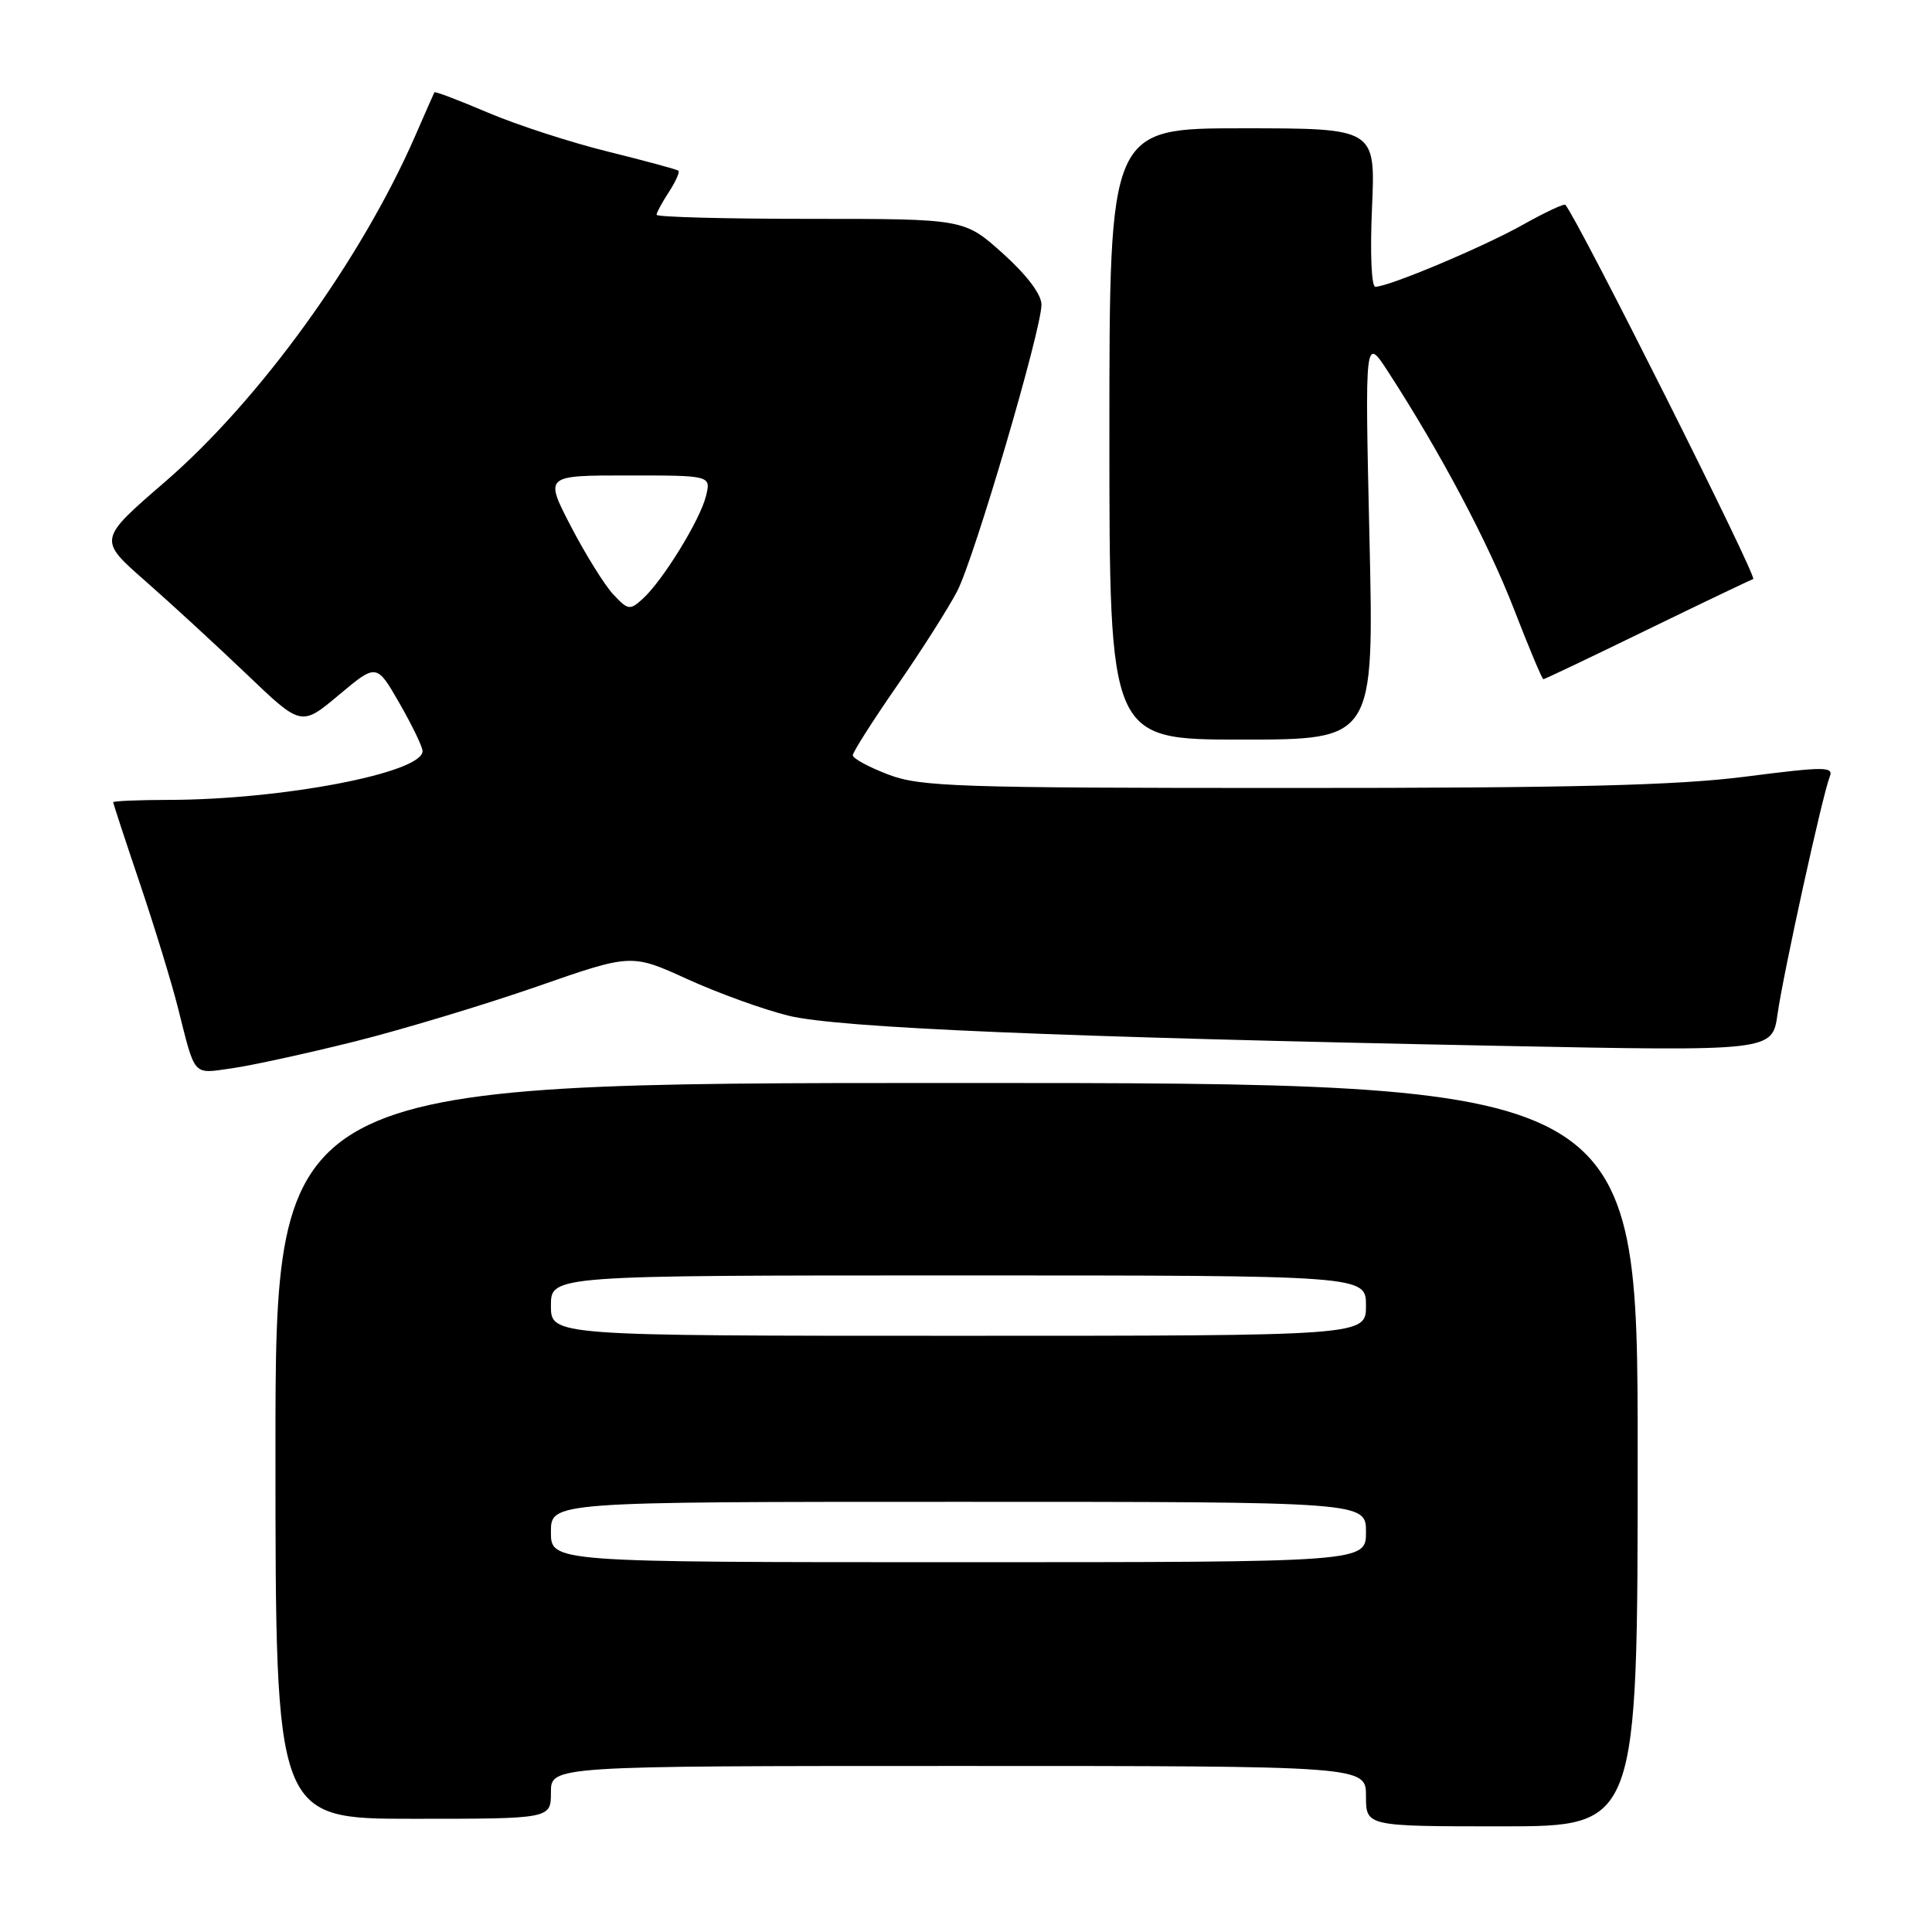 <?xml version="1.0" encoding="UTF-8" standalone="no"?>
<!DOCTYPE svg PUBLIC "-//W3C//DTD SVG 1.1//EN" "http://www.w3.org/Graphics/SVG/1.1/DTD/svg11.dtd" >
<svg xmlns="http://www.w3.org/2000/svg" xmlns:xlink="http://www.w3.org/1999/xlink" version="1.1" viewBox="0 0 256 256">
 <g >
 <path fill="currentColor"
d=" M 217.00 192.75 C 217.00 143.50 217.00 143.50 126.75 143.50 C 36.50 143.50 36.50 143.50 36.50 192.25 C 36.50 241.00 36.50 241.00 54.75 241.00 C 73.00 241.00 73.00 241.00 73.00 237.50 C 73.00 234.00 73.00 234.00 127.00 234.00 C 181.00 234.00 181.00 234.00 181.00 238.00 C 181.00 242.00 181.00 242.00 199.00 242.00 C 217.00 242.00 217.00 242.00 217.00 192.75 Z  M 47.02 138.00 C 53.36 136.41 64.19 133.14 71.10 130.74 C 83.66 126.36 83.66 126.36 91.08 129.74 C 95.16 131.60 101.20 133.78 104.50 134.59 C 111.12 136.20 140.01 137.42 198.67 138.58 C 234.83 139.30 234.83 139.30 235.53 134.40 C 236.31 128.90 241.49 105.34 242.44 102.95 C 243.00 101.56 241.90 101.55 231.28 102.91 C 222.21 104.07 208.34 104.42 170.93 104.41 C 126.71 104.41 121.93 104.25 117.68 102.62 C 115.10 101.64 113.00 100.49 113.00 100.08 C 113.00 99.66 115.66 95.48 118.92 90.78 C 122.17 86.09 125.74 80.46 126.86 78.28 C 129.16 73.76 138.00 43.69 138.00 40.37 C 138.00 39.01 136.07 36.45 132.89 33.59 C 127.78 29.00 127.78 29.00 107.39 29.00 C 96.18 29.00 87.00 28.76 87.00 28.46 C 87.00 28.17 87.74 26.81 88.64 25.43 C 89.53 24.06 90.10 22.79 89.89 22.62 C 89.67 22.44 85.48 21.31 80.56 20.09 C 75.65 18.88 68.50 16.56 64.67 14.93 C 60.84 13.30 57.64 12.08 57.56 12.23 C 57.48 12.38 56.34 14.97 55.02 18.00 C 47.85 34.42 34.38 53.04 21.85 63.86 C 13.00 71.50 13.00 71.50 19.25 76.98 C 22.69 80.00 28.74 85.57 32.71 89.36 C 39.92 96.26 39.92 96.26 44.91 92.08 C 49.90 87.90 49.90 87.90 52.94 93.20 C 54.61 96.11 55.99 98.96 55.99 99.52 C 56.02 102.40 37.39 105.98 22.25 105.99 C 18.26 106.00 15.00 106.14 15.00 106.30 C 15.00 106.47 16.59 111.31 18.53 117.05 C 20.47 122.80 22.74 130.20 23.57 133.50 C 25.92 142.82 25.46 142.30 30.76 141.55 C 33.37 141.18 40.68 139.58 47.02 138.00 Z  M 181.46 71.25 C 180.85 44.50 180.85 44.50 183.99 49.35 C 190.90 60.02 197.20 71.91 200.61 80.72 C 202.59 85.83 204.34 90.00 204.50 90.00 C 204.67 90.00 210.81 87.08 218.15 83.50 C 225.49 79.93 231.87 76.88 232.31 76.73 C 232.92 76.53 209.17 29.22 207.42 27.14 C 207.25 26.95 204.73 28.13 201.81 29.77 C 196.56 32.72 184.01 38.00 182.24 38.00 C 181.72 38.00 181.53 33.53 181.80 27.50 C 182.26 17.00 182.26 17.00 164.63 17.00 C 147.00 17.00 147.00 17.00 147.00 57.50 C 147.00 98.00 147.00 98.00 164.54 98.00 C 182.07 98.00 182.07 98.00 181.46 71.25 Z  M 73.00 203.00 C 73.00 199.00 73.00 199.00 127.00 199.00 C 181.00 199.00 181.00 199.00 181.00 203.00 C 181.00 207.00 181.00 207.00 127.00 207.00 C 73.00 207.00 73.00 207.00 73.00 203.00 Z  M 73.00 173.00 C 73.00 169.00 73.00 169.00 127.00 169.00 C 181.00 169.00 181.00 169.00 181.00 173.00 C 181.00 177.00 181.00 177.00 127.00 177.00 C 73.00 177.00 73.00 177.00 73.00 173.00 Z  M 81.25 78.75 C 80.10 77.51 77.58 73.46 75.65 69.75 C 72.15 63.00 72.15 63.00 83.18 63.00 C 94.22 63.00 94.22 63.00 93.54 65.75 C 92.75 68.93 87.81 76.95 85.16 79.35 C 83.47 80.89 83.21 80.85 81.25 78.75 Z "/>
</g>
</svg>